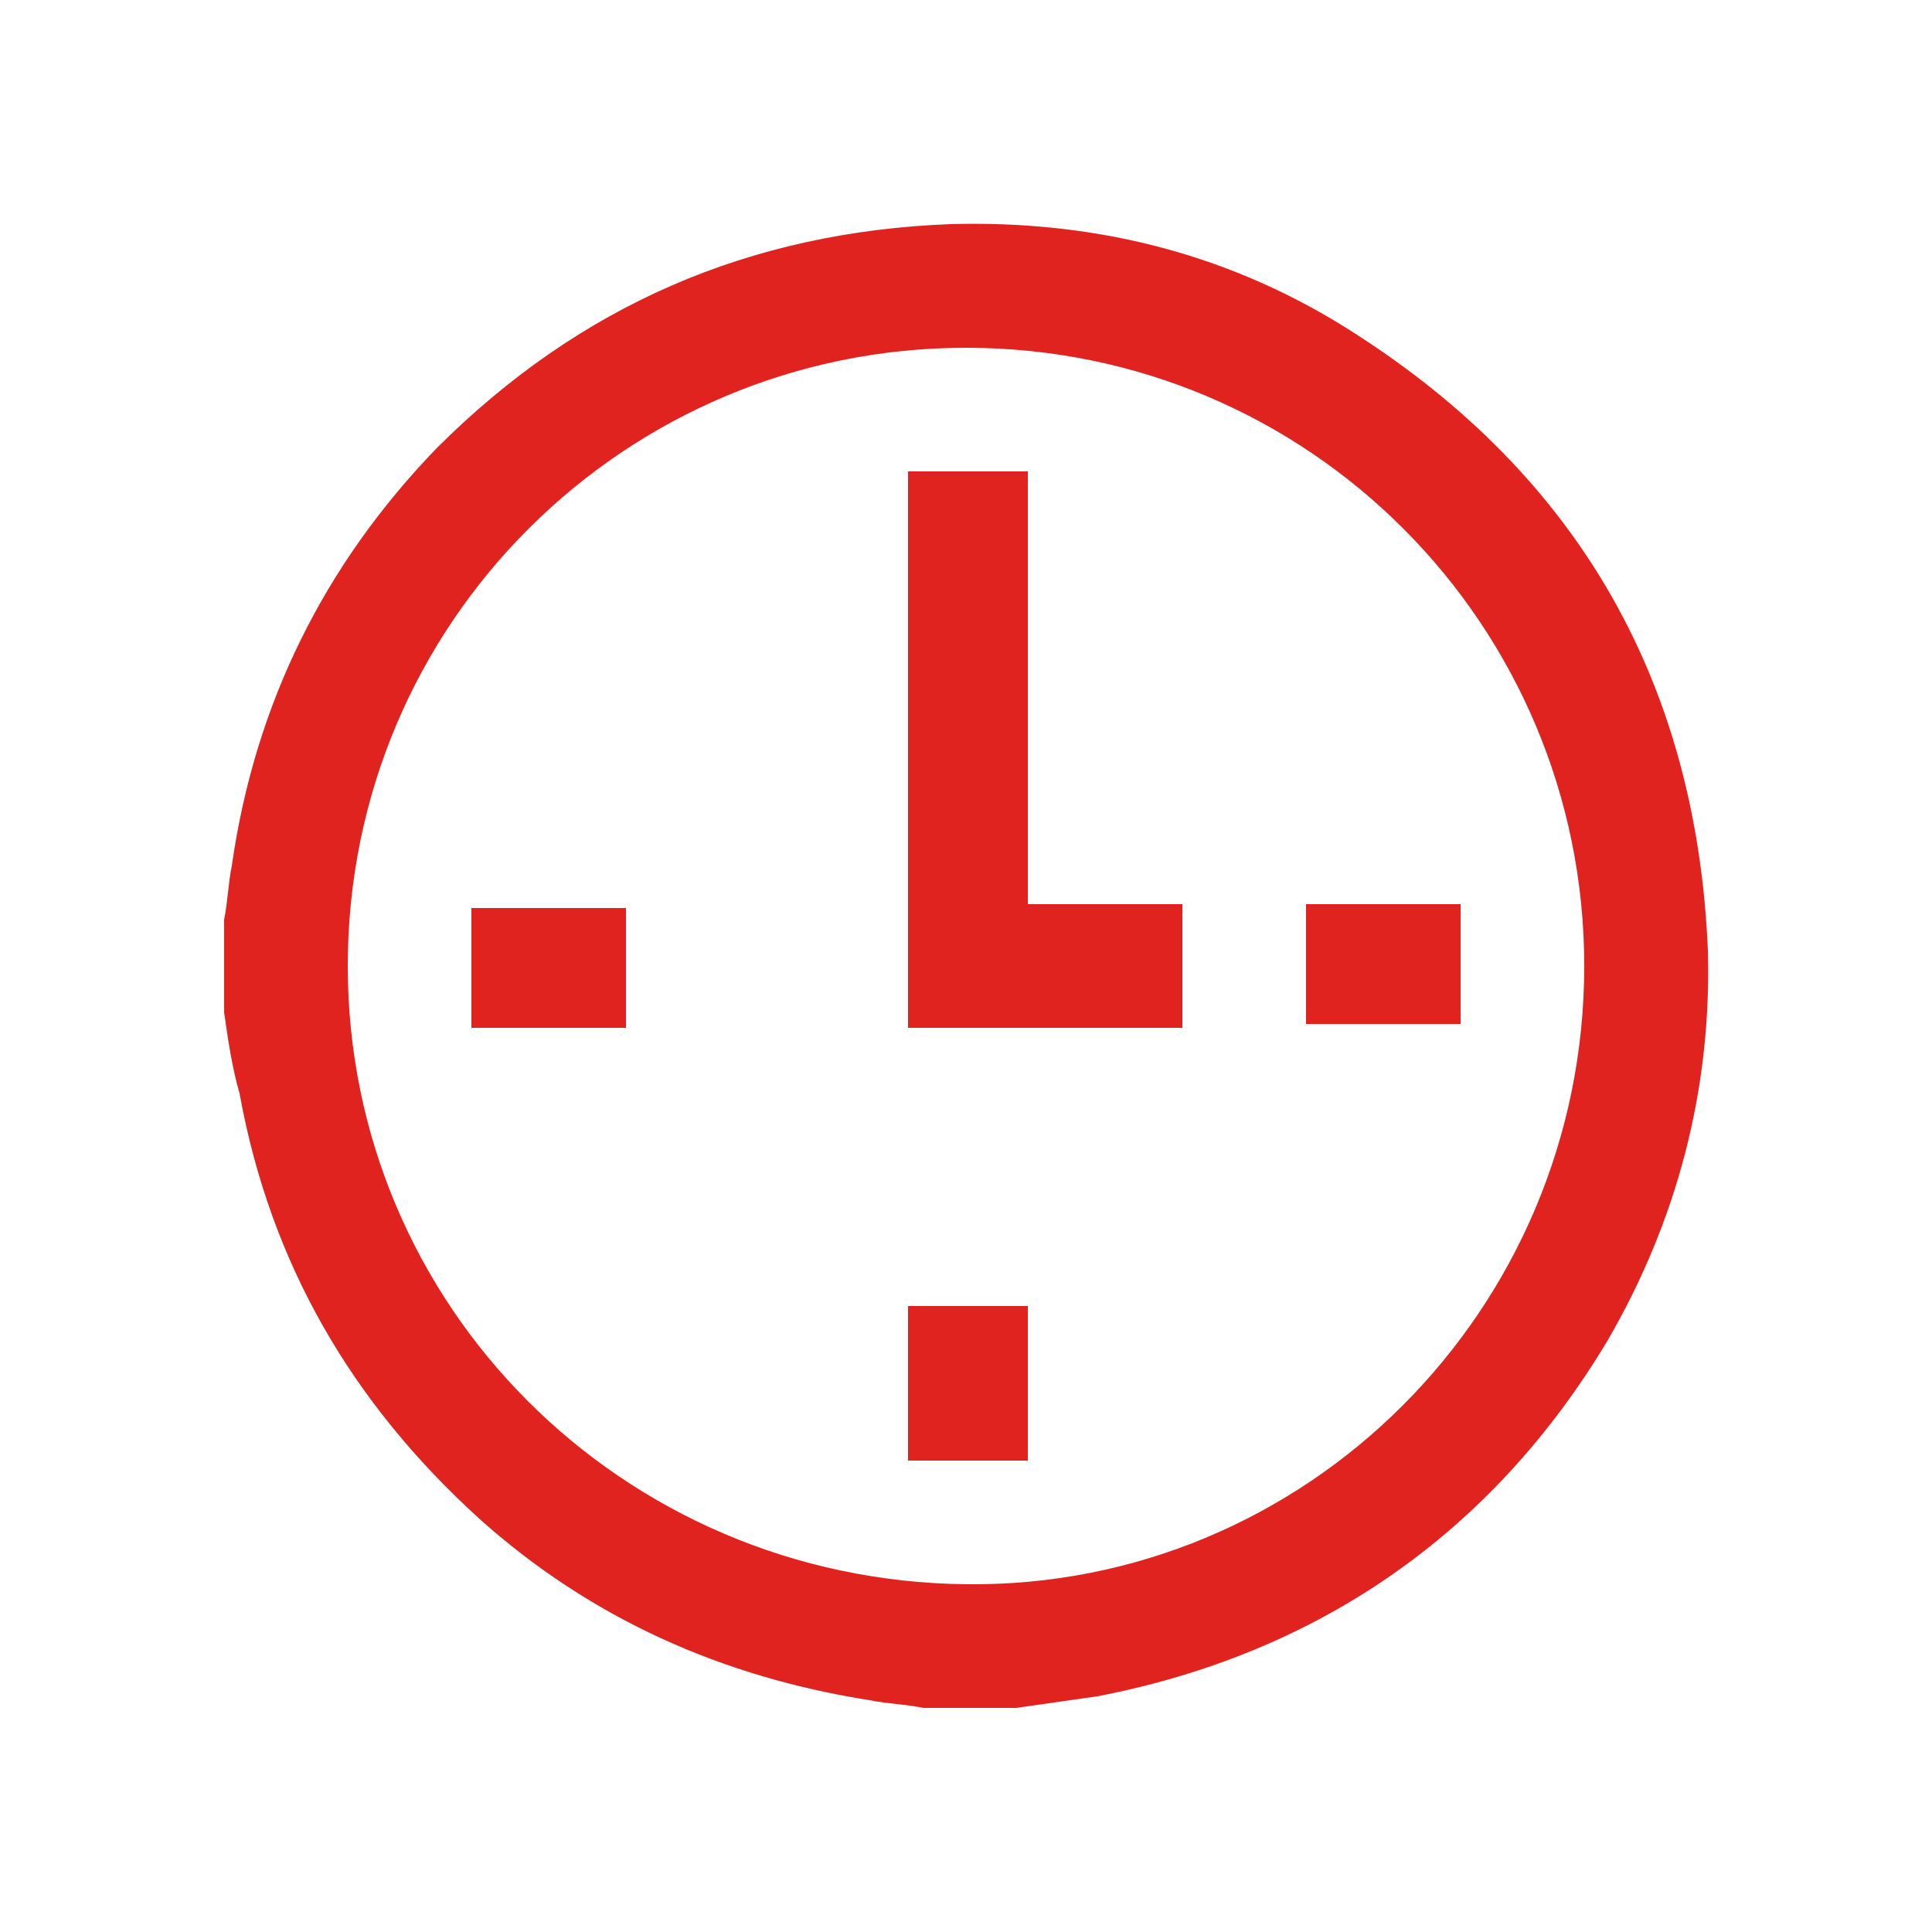 <?xml version="1.0" encoding="utf-8"?>
<!-- Generator: Adobe Illustrator 24.1.3, SVG Export Plug-In . SVG Version: 6.00 Build 0)  -->
<svg version="1.1" baseProfile="basic" id="Capa_1" xmlns="http://www.w3.org/2000/svg" xmlns:xlink="http://www.w3.org/1999/xlink"
	 x="0px" y="0px" viewBox="0 0 50 50" xml:space="preserve">
<style type="text/css">
	.st0{fill:#E12320;}
</style>
<g>
	<path class="st0" d="M5.8,26.2c0-0.8,0-1.6,0-2.4c0.1-0.5,0.1-0.9,0.2-1.4c0.6-4.2,2.4-7.8,5.3-10.8C15,7.9,19.4,6,24.6,5.8
		c3.6-0.1,7,0.7,10.1,2.6c6,3.7,9.2,9.1,9.5,16.2c0.1,3.6-0.8,7-2.6,10.1c-3,5-7.5,8.1-13.2,9.2c-0.7,0.1-1.4,0.2-2.1,0.3
		c-0.8,0-1.6,0-2.4,0c-0.5-0.1-0.9-0.1-1.4-0.2c-3.8-0.6-7.2-2.1-10.1-4.7c-3.3-3-5.4-6.6-6.2-11C6,27.6,5.9,26.9,5.8,26.2z M25,9
		C16.2,9,9,16.1,9,25c0,8.8,7.1,15.9,16,16c8.8,0.1,16-7.1,16-16C41,16.2,33.9,9,25,9z"/>
	<path class="st0" d="M30.6,26.6c-2.4,0-4.8,0-7.1,0c0-4.8,0-9.6,0-14.4c1,0,2.1,0,3.1,0c0,3.7,0,7.4,0,11.2c1.4,0,2.7,0,4,0
		C30.6,24.5,30.6,25.5,30.6,26.6z"/>
	<path class="st0" d="M12.2,26.6c0-1.1,0-2.1,0-3.1c1.3,0,2.6,0,4,0c0,1,0,2.1,0,3.1C14.9,26.6,13.6,26.6,12.2,26.6z"/>
	<path class="st0" d="M33.8,23.4c1.3,0,2.6,0,4,0c0,1.1,0,2.1,0,3.1c-1.3,0-2.6,0-4,0C33.8,25.5,33.8,24.5,33.8,23.4z"/>
	<path class="st0" d="M26.6,33.8c0,1.3,0,2.6,0,4c-1.1,0-2.1,0-3.1,0c0-1.3,0-2.6,0-4C24.5,33.8,25.5,33.8,26.6,33.8z"/>
</g>
</svg>
